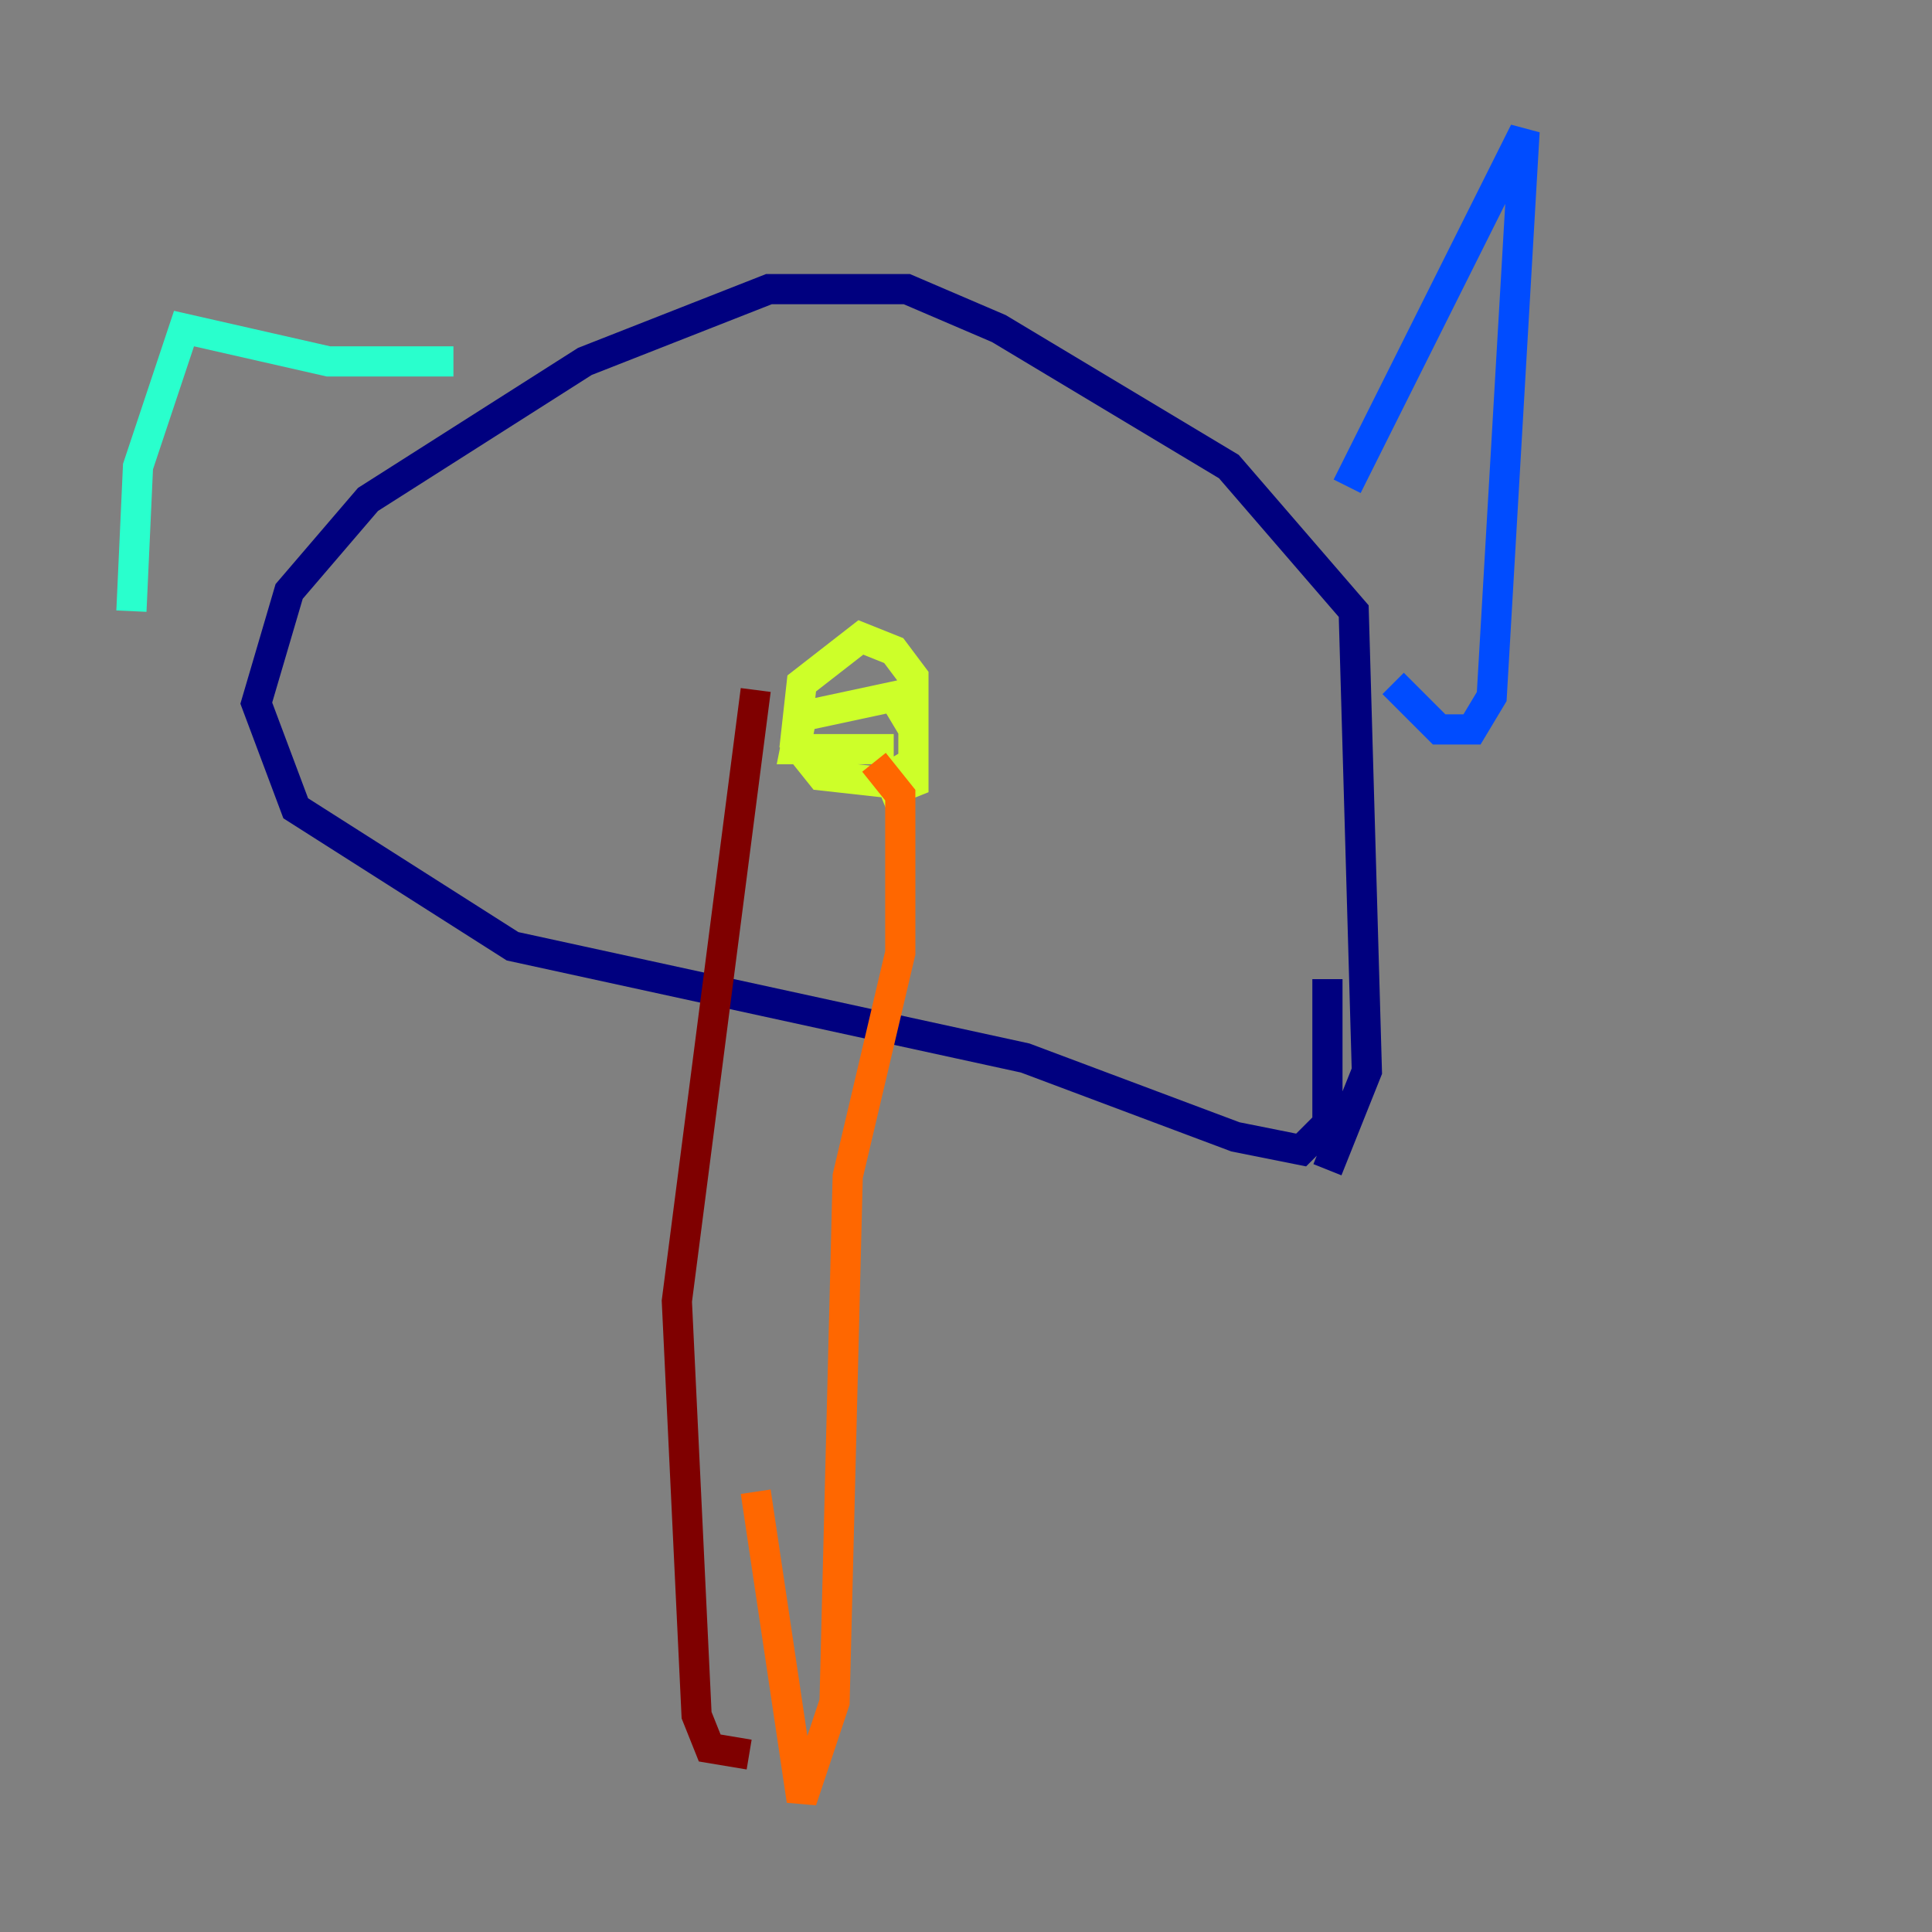 <?xml version="1.0" encoding="utf-8" ?>
<svg baseProfile="tiny" height="128" version="1.2" viewBox="0,0,128,128" width="128" xmlns="http://www.w3.org/2000/svg" xmlns:ev="http://www.w3.org/2001/xml-events" xmlns:xlink="http://www.w3.org/1999/xlink"><rect x="0" y="0" width="128" height="128" fill="#808080" stroke="none"/><defs /><polyline fill="none" points="87.946,77.497 90.558,70.966 89.687,40.49 81.415,30.912 66.177,21.769 60.082,19.157 50.939,19.157 38.748,23.946 24.381,33.088 19.157,39.184 16.98,46.585 19.592,53.551 33.959,62.694 67.918,70.095 81.85,75.32 86.204,76.191 87.946,74.449 87.946,64.871" stroke="#00007f" stroke-width="2" /><polyline fill="none" points="89.252,32.218 101.007,8.707 98.83,46.15 97.524,48.327 95.347,48.327 92.299,45.279" stroke="#004cff" stroke-width="2" /><polyline fill="none" points="30.041,23.946 21.769,23.946 12.191,21.769 9.143,30.912 8.707,40.49" stroke="#29ffcd" stroke-width="2" /><polyline fill="none" points="59.211,49.633 52.68,49.633 53.116,47.456 59.211,46.15 60.517,48.327 60.517,50.503 58.34,51.809 54.422,51.374 52.68,49.197 53.116,45.279 57.034,42.231 59.211,43.102 60.517,44.843 60.517,51.809 58.34,52.68" stroke="#cdff29" stroke-width="2" /><polyline fill="none" points="57.905,50.503 59.646,52.68 59.646,63.129 56.163,77.932 55.292,112.762 53.116,119.293 50.068,98.83" stroke="#ff6700" stroke-width="2" /><polyline fill="none" points="50.068,45.714 44.843,86.204 46.15,113.633 47.02,115.809 49.633,116.245" stroke="#7f0000" stroke-width="2" /></svg>
